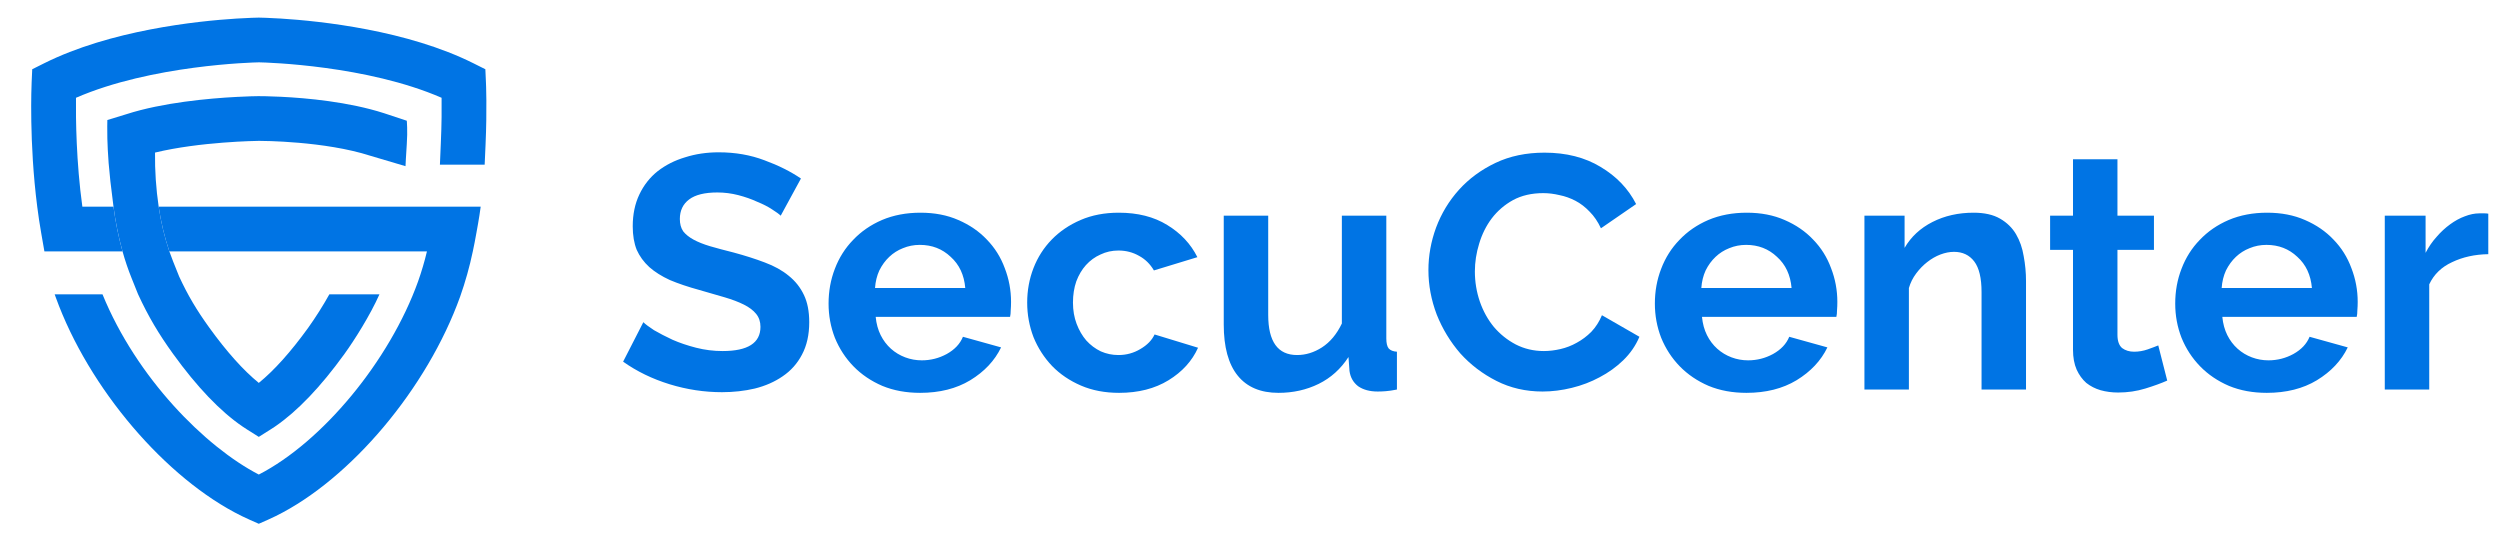 <svg width="215" height="46" viewBox="0 0 215 46" fill="none" xmlns="http://www.w3.org/2000/svg">
<path d="M41.339 17.776C41.223 18.693 40.971 20.029 40.971 20.029C40.875 20.576 40.773 21.106 40.662 21.622C40.385 22.938 40.022 24.234 39.575 25.502C36.74 33.4 30.157 41.201 23.723 44.378C23.494 44.491 23.264 44.599 23.035 44.701L22.256 45.045H22.254L21.477 44.701C21.248 44.599 21.019 44.493 20.79 44.38C14.268 41.172 7.626 33.402 4.798 25.579L4.7 25.31H8.814C11.751 32.502 17.654 38.43 22.258 40.811C27.718 38.003 33.499 31.042 35.955 24.202C36.255 23.356 36.509 22.495 36.717 21.622H14.565C14.143 20.37 13.835 19.083 13.645 17.776H41.339Z" fill="#0074E4"/>
<path d="M41.758 12.436L41.681 14.161H37.833L37.913 12.267C37.985 10.663 37.989 9.305 37.977 8.409C31.569 5.623 23.018 5.377 22.281 5.361H22.262C21.787 5.369 13.04 5.584 6.535 8.409C6.514 10.219 6.552 13.928 7.083 17.776H9.76C9.928 19.075 10.187 20.36 10.537 21.622H3.819L3.541 20.029C3.408 19.274 3.296 18.52 3.202 17.776C2.496 12.268 2.71 7.317 2.721 7.082L2.771 5.955L3.781 5.45C9.489 2.596 16.923 1.812 20.356 1.596C21.441 1.529 22.125 1.517 22.231 1.515H22.281C22.387 1.517 23.072 1.529 24.156 1.596C27.589 1.812 35.023 2.596 40.731 5.45L41.741 5.955L41.791 7.082C41.797 7.175 41.893 9.359 41.758 12.436Z" fill="#0074E4"/>
<path d="M13.332 13.122C13.314 14.679 13.419 16.235 13.646 17.776C13.836 19.083 14.143 20.37 14.565 21.622C14.665 21.914 14.774 22.204 14.89 22.491C15.044 22.87 15.332 23.593 15.409 23.785C16.15 25.385 16.906 26.664 18.008 28.189C19.508 30.265 20.933 31.854 22.256 32.93C23.58 31.854 25.005 30.265 26.505 28.189C27.164 27.263 27.772 26.302 28.326 25.31H32.634C31.827 27.125 30.473 29.263 29.622 30.44C27.572 33.279 25.568 35.373 23.66 36.676V36.678C23.533 36.763 23.408 36.846 23.283 36.924L22.256 37.572L21.229 36.924C21.104 36.846 20.979 36.763 20.852 36.676C18.943 35.373 16.94 33.279 14.89 30.44C13.64 28.71 12.744 27.189 11.896 25.352L11.855 25.26C11.855 25.258 11.501 24.37 11.324 23.937C11.019 23.18 10.756 22.408 10.538 21.622C10.188 20.36 9.928 19.075 9.761 17.776C9.307 14.343 9.275 13.156 9.232 11.911C9.21 11.292 9.232 10.322 9.232 10.322L10.876 9.819C13.994 8.813 17.992 8.459 20.323 8.336C21.316 8.28 22.006 8.271 22.197 8.269H22.27C22.42 8.269 23.126 8.271 24.164 8.323C26.341 8.428 29.982 8.753 33.036 9.738L34.984 10.383C34.984 10.383 35.066 11.25 34.984 12.393C34.924 13.231 34.873 14.291 34.873 14.291L31.855 13.397C27.915 12.128 22.545 12.115 22.276 12.115H22.266C22.056 12.117 17.194 12.186 13.332 13.122Z" fill="#0074E4"/>
<path d="M67.141 18.549C67.007 18.416 66.76 18.235 66.399 18.007C66.056 17.779 65.628 17.56 65.115 17.351C64.62 17.122 64.078 16.932 63.489 16.78C62.899 16.628 62.3 16.552 61.691 16.552C60.607 16.552 59.798 16.751 59.266 17.151C58.733 17.55 58.467 18.111 58.467 18.834C58.467 19.253 58.562 19.605 58.752 19.89C58.961 20.156 59.256 20.394 59.637 20.603C60.017 20.812 60.493 21.003 61.063 21.174C61.653 21.345 62.328 21.526 63.089 21.716C64.078 21.982 64.972 22.268 65.771 22.572C66.589 22.876 67.274 23.257 67.826 23.713C68.396 24.17 68.834 24.721 69.138 25.368C69.442 25.996 69.594 26.776 69.594 27.708C69.594 28.792 69.385 29.724 68.967 30.504C68.567 31.265 68.016 31.883 67.312 32.359C66.627 32.834 65.828 33.186 64.915 33.414C64.021 33.624 63.08 33.728 62.09 33.728C60.569 33.728 59.066 33.5 57.582 33.044C56.099 32.587 54.767 31.94 53.588 31.103L55.328 27.708C55.499 27.879 55.804 28.107 56.241 28.393C56.698 28.659 57.23 28.935 57.839 29.22C58.448 29.486 59.123 29.715 59.865 29.905C60.607 30.095 61.368 30.19 62.148 30.19C64.316 30.19 65.4 29.496 65.4 28.107C65.4 27.67 65.276 27.299 65.029 26.995C64.782 26.69 64.43 26.424 63.974 26.196C63.517 25.967 62.965 25.758 62.319 25.568C61.672 25.378 60.949 25.169 60.15 24.94C59.18 24.674 58.334 24.389 57.611 24.084C56.907 23.761 56.317 23.39 55.842 22.971C55.366 22.534 55.005 22.039 54.758 21.488C54.529 20.917 54.415 20.242 54.415 19.462C54.415 18.435 54.605 17.522 54.986 16.723C55.366 15.924 55.889 15.258 56.555 14.726C57.24 14.193 58.029 13.793 58.923 13.527C59.817 13.242 60.778 13.099 61.805 13.099C63.232 13.099 64.544 13.327 65.743 13.784C66.941 14.222 67.987 14.745 68.881 15.353L67.141 18.549ZM79.132 33.785C77.934 33.785 76.85 33.586 75.88 33.186C74.91 32.768 74.082 32.206 73.397 31.503C72.713 30.799 72.18 29.981 71.799 29.049C71.438 28.117 71.257 27.137 71.257 26.11C71.257 25.045 71.438 24.046 71.799 23.114C72.161 22.163 72.684 21.336 73.369 20.632C74.054 19.909 74.881 19.338 75.851 18.92C76.84 18.501 77.944 18.292 79.161 18.292C80.378 18.292 81.463 18.501 82.414 18.92C83.384 19.338 84.202 19.899 84.868 20.603C85.552 21.307 86.066 22.125 86.408 23.057C86.77 23.989 86.95 24.959 86.95 25.967C86.95 26.215 86.941 26.452 86.922 26.681C86.922 26.909 86.903 27.099 86.865 27.251H75.309C75.366 27.841 75.509 28.364 75.737 28.821C75.965 29.277 76.26 29.667 76.621 29.991C76.983 30.314 77.392 30.561 77.848 30.732C78.305 30.904 78.781 30.989 79.275 30.989C80.036 30.989 80.749 30.808 81.415 30.447C82.1 30.067 82.566 29.572 82.813 28.963L86.094 29.876C85.543 31.018 84.658 31.959 83.441 32.701C82.243 33.424 80.806 33.785 79.132 33.785ZM83.013 24.769C82.918 23.647 82.499 22.753 81.757 22.087C81.035 21.402 80.15 21.06 79.104 21.06C78.59 21.06 78.105 21.155 77.649 21.345C77.211 21.516 76.821 21.764 76.479 22.087C76.136 22.41 75.851 22.8 75.623 23.257C75.414 23.713 75.29 24.217 75.252 24.769H83.013ZM88.338 26.024C88.338 24.978 88.519 23.989 88.88 23.057C89.242 22.125 89.765 21.307 90.449 20.603C91.134 19.899 91.962 19.338 92.932 18.92C93.902 18.501 94.996 18.292 96.213 18.292C97.849 18.292 99.237 18.644 100.379 19.348C101.539 20.052 102.405 20.974 102.975 22.116L99.237 23.257C98.914 22.705 98.486 22.287 97.954 22.001C97.421 21.697 96.831 21.545 96.184 21.545C95.633 21.545 95.119 21.659 94.644 21.887C94.168 22.096 93.75 22.401 93.388 22.8C93.046 23.181 92.77 23.647 92.561 24.198C92.371 24.75 92.275 25.359 92.275 26.024C92.275 26.69 92.38 27.299 92.589 27.851C92.799 28.402 93.074 28.878 93.417 29.277C93.778 29.677 94.197 29.991 94.672 30.219C95.148 30.428 95.652 30.533 96.184 30.533C96.869 30.533 97.497 30.361 98.068 30.019C98.657 29.677 99.066 29.258 99.294 28.764L103.032 29.905C102.519 31.046 101.672 31.978 100.493 32.701C99.314 33.424 97.896 33.785 96.242 33.785C95.024 33.785 93.93 33.576 92.96 33.158C91.99 32.739 91.163 32.178 90.478 31.474C89.793 30.751 89.26 29.924 88.88 28.992C88.519 28.041 88.338 27.052 88.338 26.024ZM109.95 33.785C108.409 33.785 107.24 33.291 106.441 32.302C105.642 31.312 105.242 29.848 105.242 27.908V18.549H109.066V27.08C109.066 29.382 109.893 30.533 111.548 30.533C112.29 30.533 113.003 30.314 113.688 29.876C114.392 29.42 114.962 28.735 115.4 27.822V18.549H119.223V29.106C119.223 29.505 119.29 29.791 119.423 29.962C119.575 30.133 119.813 30.228 120.136 30.247V33.5C119.756 33.576 119.432 33.624 119.166 33.643C118.919 33.662 118.691 33.671 118.481 33.671C117.797 33.671 117.235 33.519 116.798 33.215C116.379 32.891 116.132 32.454 116.056 31.902L115.97 30.704C115.305 31.731 114.449 32.501 113.403 33.015C112.356 33.529 111.206 33.785 109.95 33.785Z" fill="#0074E4"/>
<path d="M122.844 23.228C122.844 21.992 123.063 20.774 123.501 19.576C123.957 18.359 124.613 17.274 125.469 16.323C126.325 15.372 127.372 14.602 128.608 14.012C129.844 13.422 131.252 13.128 132.831 13.128C134.695 13.128 136.302 13.537 137.653 14.355C139.022 15.172 140.04 16.238 140.706 17.55L137.681 19.633C137.415 19.062 137.092 18.587 136.711 18.206C136.331 17.807 135.922 17.493 135.484 17.265C135.047 17.037 134.59 16.875 134.115 16.78C133.639 16.666 133.173 16.609 132.717 16.609C131.728 16.609 130.862 16.808 130.12 17.208C129.397 17.607 128.789 18.13 128.294 18.777C127.819 19.405 127.457 20.128 127.21 20.946C126.963 21.745 126.839 22.544 126.839 23.342C126.839 24.236 126.982 25.102 127.267 25.939C127.552 26.757 127.952 27.48 128.465 28.107C128.998 28.735 129.626 29.239 130.349 29.62C131.09 30 131.899 30.19 132.774 30.19C133.23 30.19 133.706 30.133 134.2 30.019C134.695 29.905 135.161 29.724 135.599 29.477C136.055 29.23 136.474 28.916 136.854 28.535C137.234 28.136 137.539 27.66 137.767 27.109L140.991 28.963C140.668 29.724 140.202 30.399 139.593 30.989C139.003 31.56 138.328 32.045 137.567 32.444C136.825 32.844 136.027 33.148 135.171 33.357C134.315 33.567 133.478 33.671 132.66 33.671C131.214 33.671 129.892 33.367 128.694 32.758C127.495 32.15 126.459 31.36 125.584 30.39C124.728 29.401 124.052 28.288 123.558 27.052C123.082 25.796 122.844 24.522 122.844 23.228ZM150.194 33.785C148.996 33.785 147.912 33.586 146.942 33.186C145.972 32.768 145.144 32.206 144.459 31.503C143.774 30.799 143.242 29.981 142.861 29.049C142.5 28.117 142.319 27.137 142.319 26.11C142.319 25.045 142.5 24.046 142.861 23.114C143.223 22.163 143.746 21.336 144.431 20.632C145.116 19.909 145.943 19.338 146.913 18.92C147.902 18.501 149.005 18.292 150.223 18.292C151.44 18.292 152.525 18.501 153.476 18.92C154.446 19.338 155.264 19.899 155.929 20.603C156.614 21.307 157.128 22.125 157.47 23.057C157.832 23.989 158.012 24.959 158.012 25.967C158.012 26.215 158.003 26.452 157.984 26.681C157.984 26.909 157.965 27.099 157.927 27.251H146.371C146.428 27.841 146.571 28.364 146.799 28.821C147.027 29.277 147.322 29.667 147.683 29.991C148.045 30.314 148.454 30.561 148.91 30.732C149.367 30.904 149.842 30.989 150.337 30.989C151.098 30.989 151.811 30.808 152.477 30.447C153.162 30.067 153.628 29.572 153.875 28.963L157.156 29.876C156.605 31.018 155.72 31.959 154.503 32.701C153.304 33.424 151.868 33.785 150.194 33.785ZM154.075 24.769C153.98 23.647 153.561 22.753 152.819 22.087C152.097 21.402 151.212 21.06 150.166 21.06C149.652 21.06 149.167 21.155 148.711 21.345C148.273 21.516 147.883 21.764 147.541 22.087C147.198 22.41 146.913 22.8 146.685 23.257C146.476 23.713 146.352 24.217 146.314 24.769H154.075ZM174.237 33.5H170.413V25.111C170.413 23.913 170.204 23.038 169.786 22.486C169.367 21.935 168.787 21.659 168.045 21.659C167.665 21.659 167.275 21.735 166.875 21.887C166.476 22.039 166.096 22.258 165.734 22.544C165.392 22.81 165.078 23.133 164.793 23.514C164.507 23.894 164.298 24.312 164.165 24.769V33.5H160.341V18.549H163.794V21.317C164.346 20.366 165.144 19.624 166.191 19.091C167.237 18.558 168.416 18.292 169.729 18.292C170.661 18.292 171.422 18.463 172.011 18.806C172.601 19.148 173.058 19.595 173.381 20.147C173.704 20.698 173.923 21.326 174.037 22.03C174.17 22.734 174.237 23.447 174.237 24.17V33.5ZM186.381 32.73C185.868 32.958 185.24 33.186 184.498 33.414C183.756 33.643 182.976 33.757 182.158 33.757C181.626 33.757 181.122 33.69 180.646 33.557C180.19 33.424 179.781 33.215 179.419 32.929C179.077 32.625 178.801 32.245 178.592 31.788C178.383 31.312 178.278 30.742 178.278 30.076V21.488H176.309V18.549H178.278V13.698H182.101V18.549H185.24V21.488H182.101V28.792C182.101 29.325 182.235 29.705 182.501 29.933C182.786 30.143 183.129 30.247 183.528 30.247C183.927 30.247 184.317 30.181 184.698 30.048C185.078 29.914 185.383 29.8 185.611 29.705L186.381 32.73ZM194.944 33.785C193.745 33.785 192.661 33.586 191.691 33.186C190.721 32.768 189.893 32.206 189.209 31.503C188.524 30.799 187.991 29.981 187.611 29.049C187.249 28.117 187.069 27.137 187.069 26.11C187.069 25.045 187.249 24.046 187.611 23.114C187.972 22.163 188.495 21.336 189.18 20.632C189.865 19.909 190.692 19.338 191.663 18.92C192.652 18.501 193.755 18.292 194.972 18.292C196.19 18.292 197.274 18.501 198.225 18.92C199.195 19.338 200.013 19.899 200.679 20.603C201.364 21.307 201.877 22.125 202.22 23.057C202.581 23.989 202.762 24.959 202.762 25.967C202.762 26.215 202.752 26.452 202.733 26.681C202.733 26.909 202.714 27.099 202.676 27.251H191.12C191.177 27.841 191.32 28.364 191.548 28.821C191.777 29.277 192.071 29.667 192.433 29.991C192.794 30.314 193.203 30.561 193.66 30.732C194.116 30.904 194.592 30.989 195.086 30.989C195.847 30.989 196.561 30.808 197.226 30.447C197.911 30.067 198.377 29.572 198.624 28.963L201.906 29.876C201.354 31.018 200.47 31.959 199.252 32.701C198.054 33.424 196.618 33.785 194.944 33.785ZM198.824 24.769C198.729 23.647 198.311 22.753 197.569 22.087C196.846 21.402 195.961 21.06 194.915 21.06C194.402 21.06 193.917 21.155 193.46 21.345C193.023 21.516 192.633 21.764 192.29 22.087C191.948 22.41 191.663 22.8 191.434 23.257C191.225 23.713 191.101 24.217 191.063 24.769H198.824ZM213.993 21.859C212.833 21.878 211.796 22.106 210.883 22.544C209.97 22.962 209.314 23.599 208.914 24.455V33.5H205.091V18.549H208.6V21.745C208.867 21.231 209.181 20.774 209.542 20.375C209.903 19.956 210.293 19.595 210.712 19.291C211.13 18.986 211.549 18.758 211.967 18.606C212.405 18.435 212.823 18.349 213.223 18.349C213.432 18.349 213.584 18.349 213.679 18.349C213.793 18.349 213.898 18.359 213.993 18.378V21.859Z" fill="#0074E4"/>
</svg>
